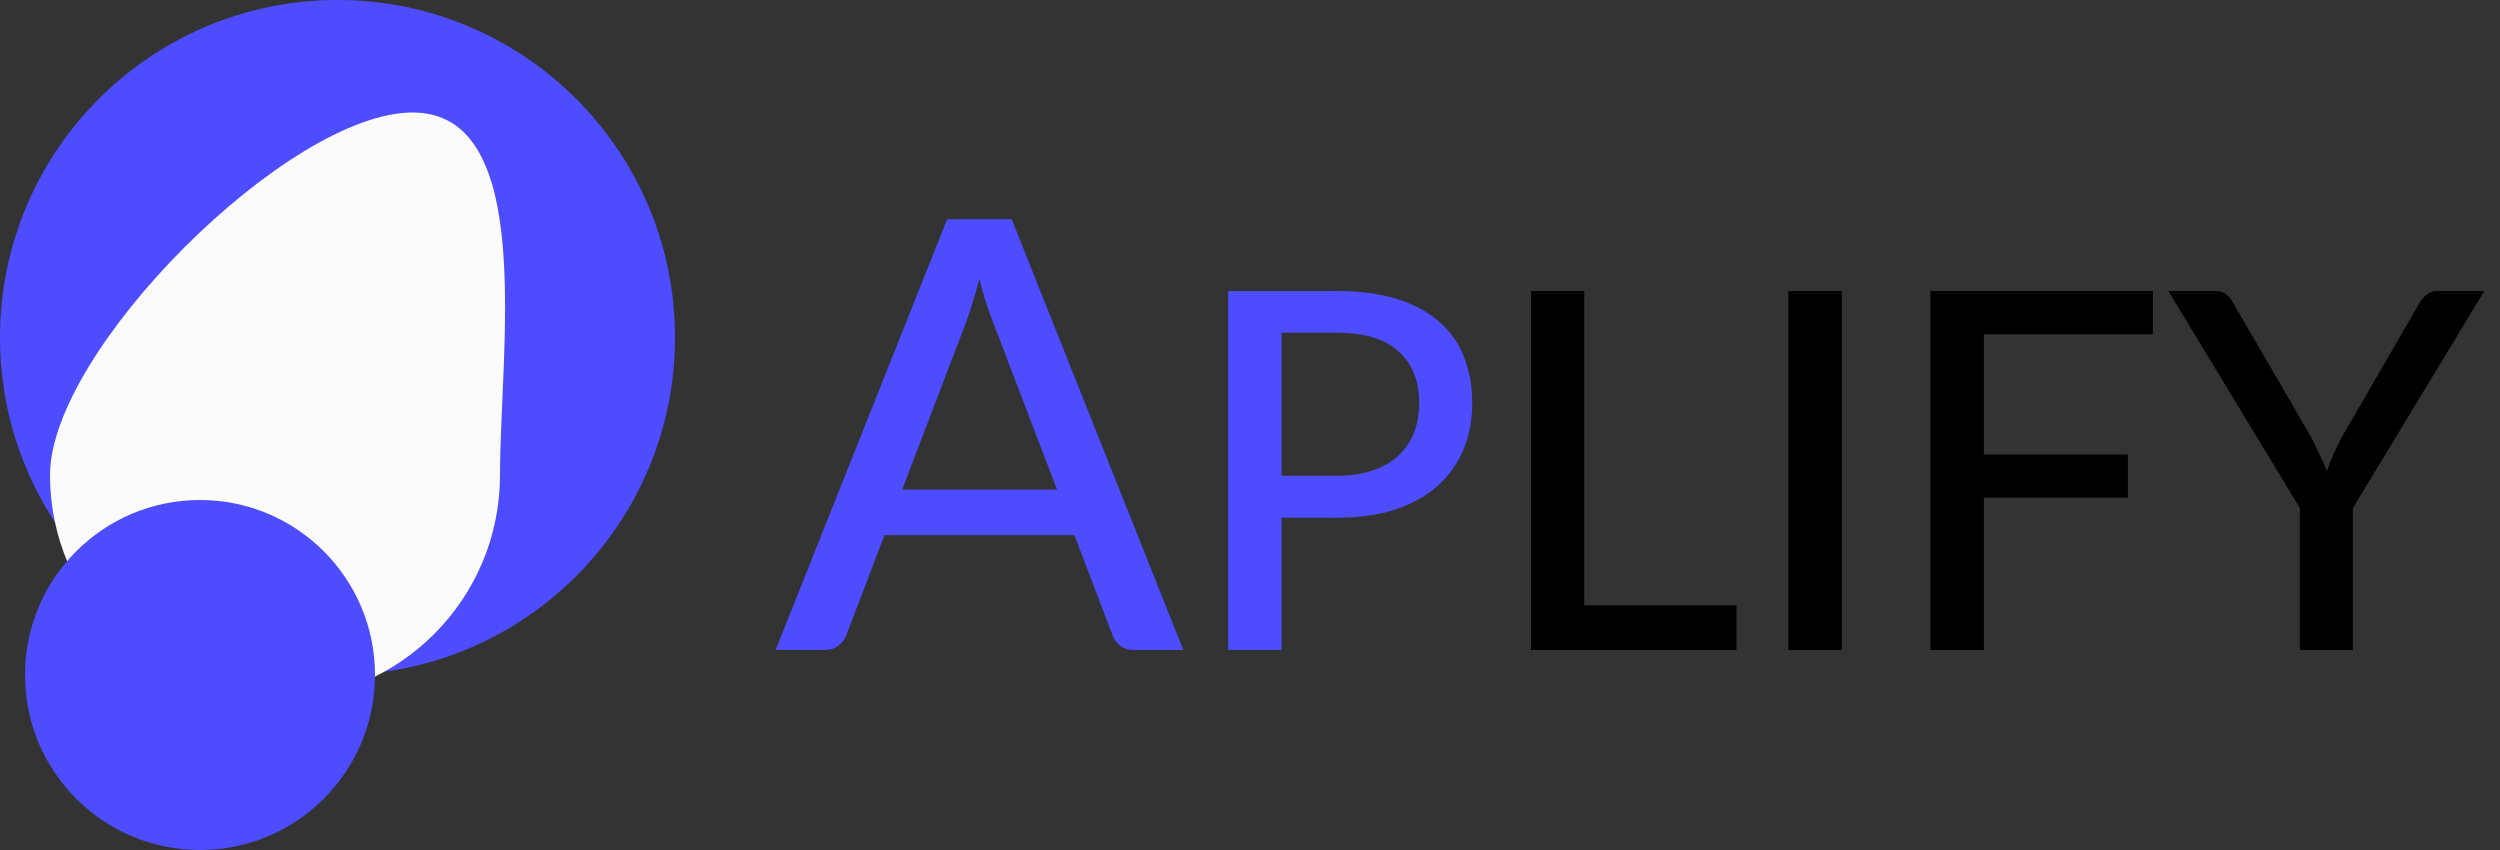 <svg width="100" height="34" viewBox="0 0 100 34" fill="none" xmlns="http://www.w3.org/2000/svg">
<rect x="0" y="0" width="100" height="34" fill="#333333" stroke="none"/>
<path d="M42.28 19.58L39.724 12.896C39.54 12.44 39.356 11.864 39.172 11.168C39.084 11.512 38.992 11.832 38.896 12.128C38.808 12.424 38.72 12.688 38.632 12.92L36.088 19.58H42.28ZM47.332 26H45.364C45.14 26 44.956 25.944 44.812 25.832C44.668 25.72 44.564 25.576 44.5 25.4L42.976 21.404H35.38L33.856 25.4C33.8 25.552 33.696 25.692 33.544 25.82C33.392 25.94 33.208 26 32.992 26H31.024L37.888 8.768H40.468L47.332 26ZM53.479 19.03C54.019 19.03 54.493 18.96 54.899 18.82C55.313 18.68 55.656 18.483 55.929 18.23C56.209 17.97 56.419 17.663 56.559 17.31C56.699 16.95 56.769 16.553 56.769 16.12C56.769 15.247 56.496 14.56 55.949 14.06C55.409 13.56 54.586 13.31 53.479 13.31H51.259V19.03H53.479ZM53.479 11.64C54.399 11.64 55.199 11.747 55.879 11.96C56.559 12.173 57.123 12.477 57.569 12.87C58.016 13.257 58.346 13.727 58.559 14.28C58.779 14.833 58.889 15.447 58.889 16.12C58.889 16.793 58.773 17.413 58.539 17.98C58.306 18.54 57.963 19.023 57.509 19.43C57.056 19.837 56.489 20.153 55.809 20.38C55.136 20.6 54.359 20.71 53.479 20.71H51.259V26H49.129V11.64H53.479Z" fill="#4D4DFF"/>
<path d="M69.459 24.21V26H61.239V11.64H63.369V24.21H69.459ZM73.672 26H71.532V11.64H73.672V26ZM79.355 13.37V18.18H85.115V19.91H79.355V26H77.215V11.64H86.115V13.37H79.355ZM94.114 20.32V26H91.994V20.32L86.734 11.64H88.604C88.791 11.64 88.941 11.687 89.054 11.78C89.167 11.867 89.261 11.983 89.334 12.13L92.454 17.5C92.581 17.747 92.694 17.98 92.794 18.2C92.901 18.42 92.994 18.637 93.074 18.85C93.147 18.637 93.231 18.42 93.324 18.2C93.424 17.98 93.537 17.747 93.664 17.5L96.774 12.13C96.841 12.01 96.931 11.9 97.044 11.8C97.164 11.693 97.314 11.64 97.494 11.64H99.374L94.114 20.32Z" fill="black"/>
<circle cx="13.5" cy="13.5" r="13.5" fill="#4D4DFF"/>
<path d="M20 19C20 23.971 15.971 28 11 28C6.029 28 2 23.971 2 19C2 14.029 11.529 4.5 16.5 4.5C21.471 4.5 20 14.029 20 19Z" fill="#FBFBFB"/>
<circle cx="8" cy="27" r="7" fill="#4D4DFF"/>
</svg>
